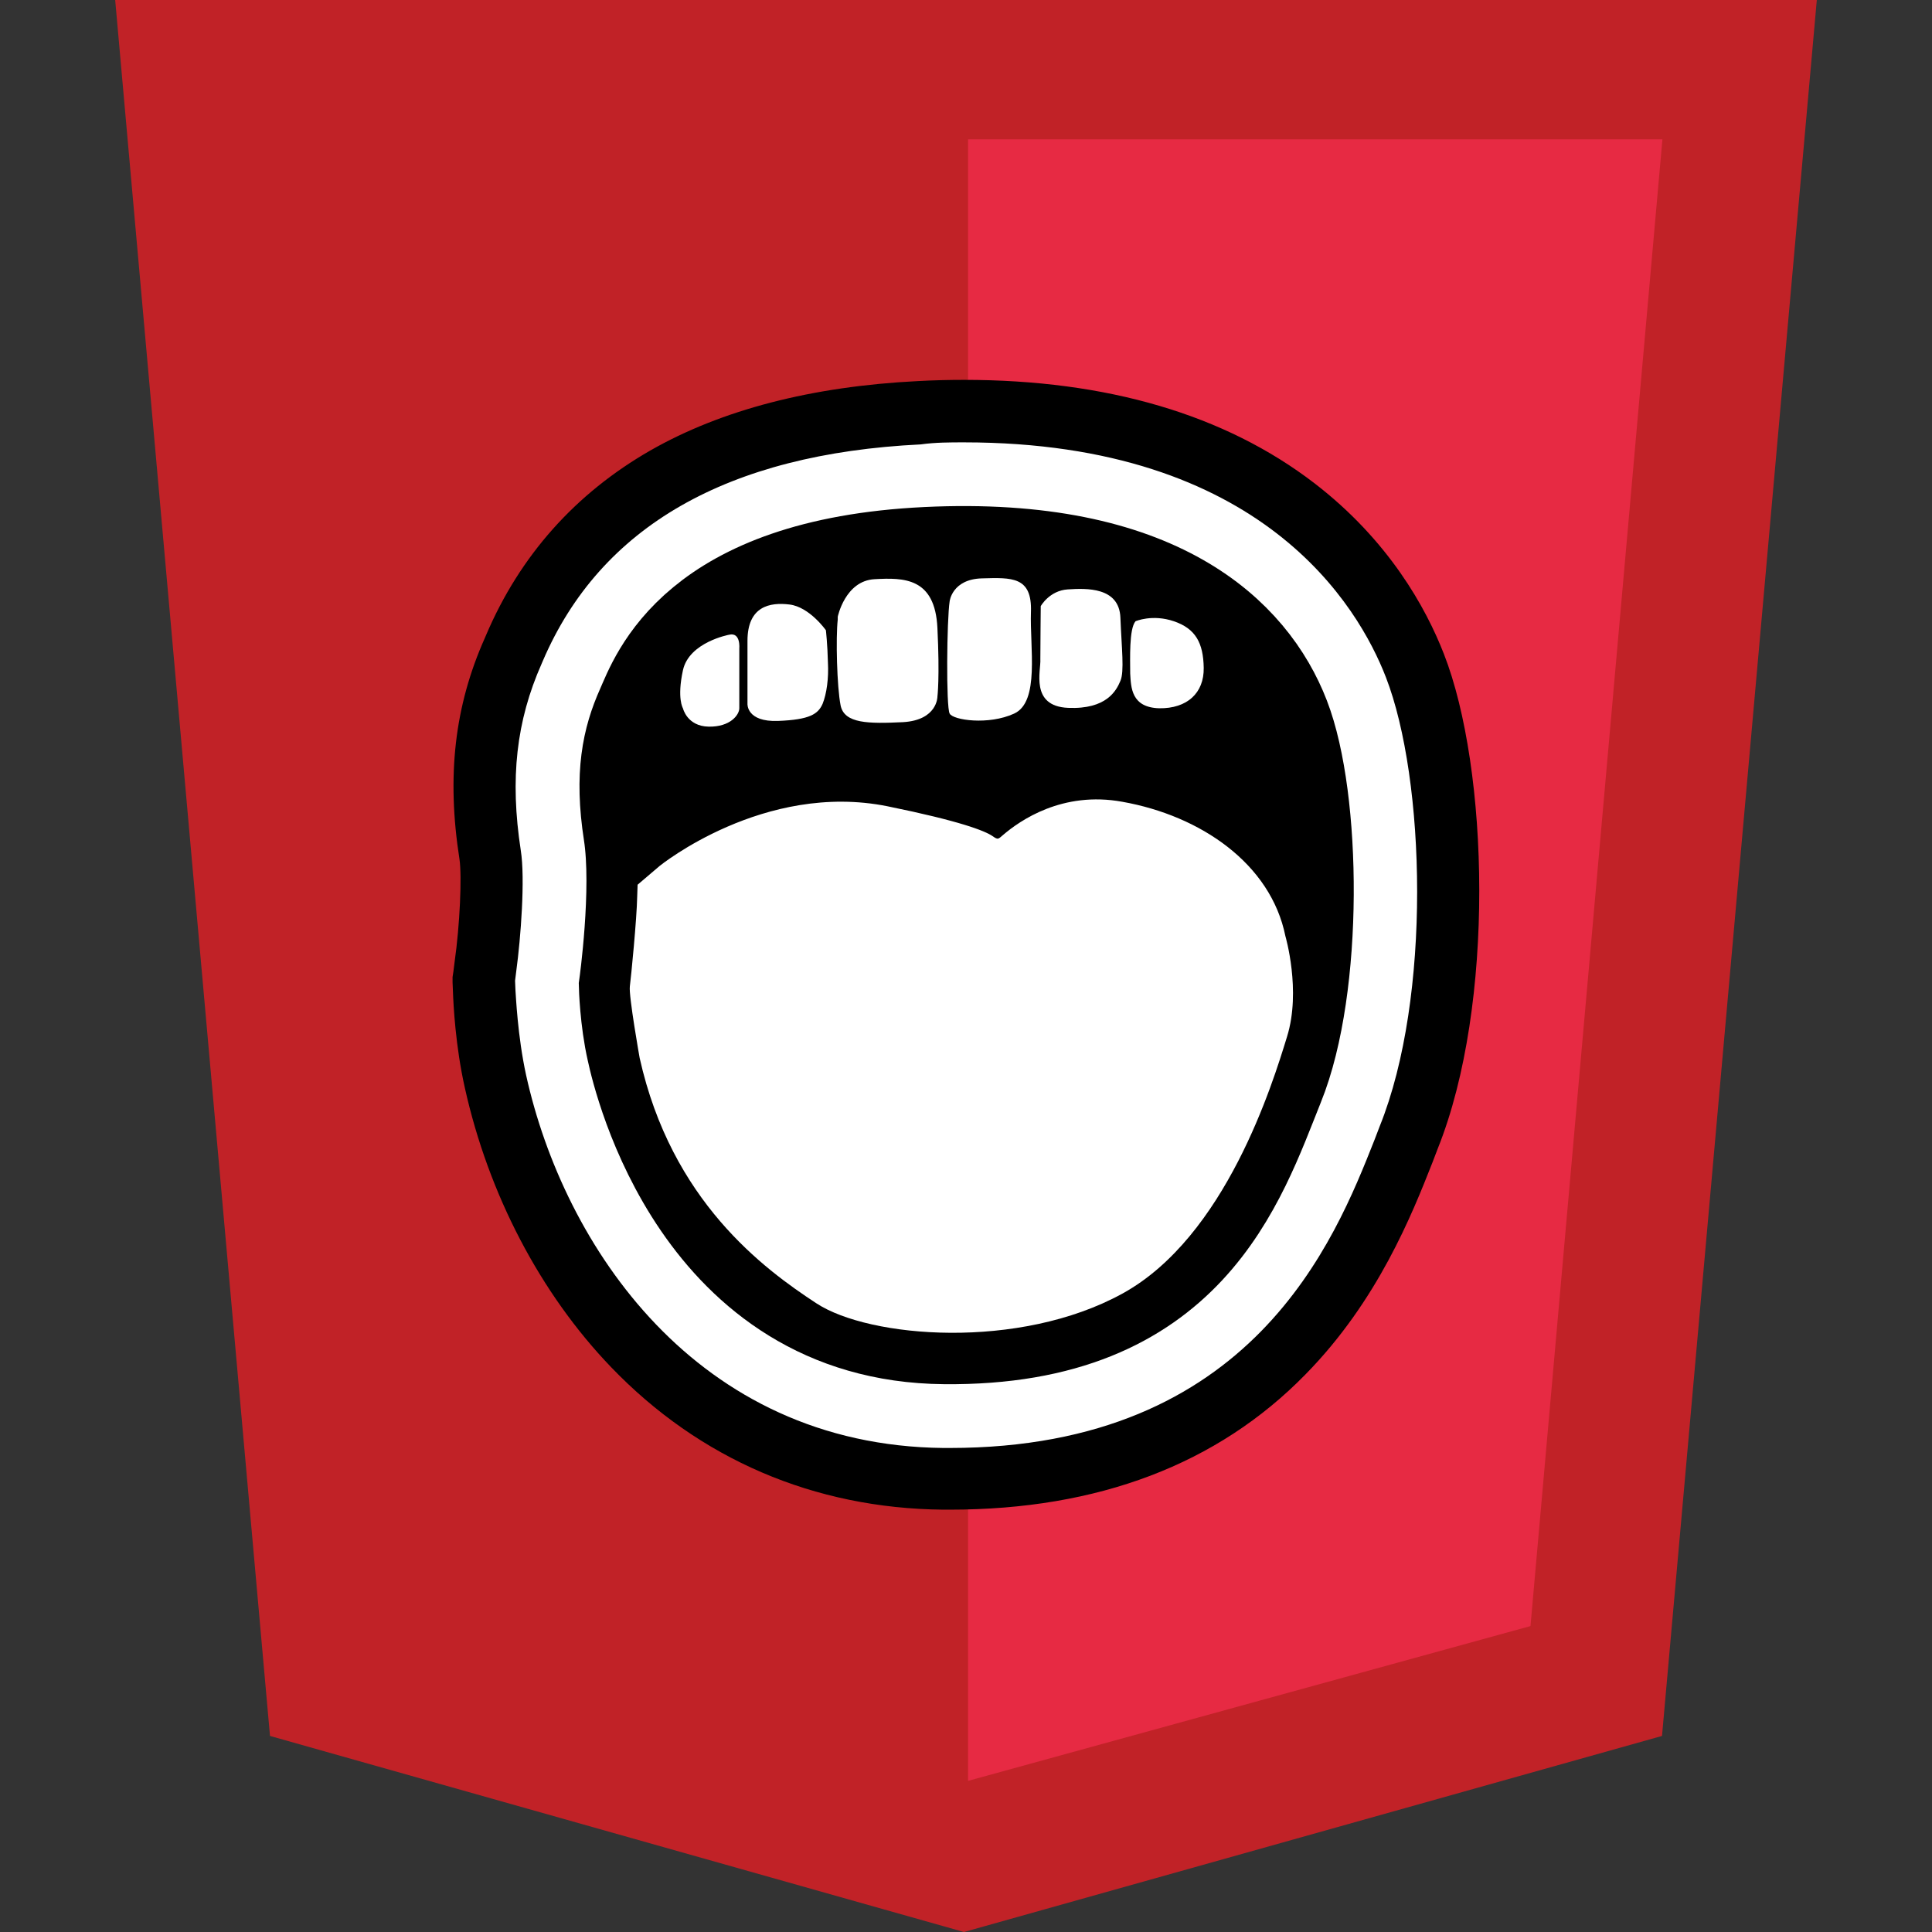 <?xml version="1.0" encoding="utf-8"?>
<!-- Generator: Adobe Illustrator 23.0.0, SVG Export Plug-In . SVG Version: 6.00 Build 0)  -->
<svg version="1.1" id="Layer_1" xmlns="http://www.w3.org/2000/svg" xmlns:xlink="http://www.w3.org/1999/xlink" x="0px" y="0px"
	 viewBox="0 0 473 473" style="enable-background:new 0 0 473 473;" xml:space="preserve">
<rect x="0" y="0" width="473" height="473" fill="#333333" stroke="none"/>
<style type="text/css">
	.st0{fill:#C12227;}
	.st1{fill:#E72A43;}
	.st2{fill:#FFFFFF;}
	.st3{stroke:#000000;stroke-width:25.161;stroke-miterlimit:10;}
</style>
<g>
	<path class="st0" d="M66.1,425L28.2,0h416.6l-37.9,425L236,473"/>
	<path class="st1" d="M237,436l137.7-37.9l32.3-364H237"/>
</g>
<g>
	<g>
		<path class="st2" d="M230.9,362c-65.1-0.6-99.7-52.8-109.6-97.3c-2.1-9.6-2.6-19.3-2.7-22.1l-0.1-3.1l0.4-3.1
			c1.2-8.9,2-22,1.2-27.3c-2.9-19.2-1.2-34.6,5.7-50l0.3-0.7c15.3-35.8,48.7-55.2,99.1-57.6c3.6-0.2,7.2-0.3,10.9-0.3
			c77.8,0,103.1,43.6,110.4,62.3c10.4,26.8,12,82-1.5,115.5l-1.3,3.4c-5.1,13-12.9,32.5-29.5,49.4c-20.1,20.4-47.5,30.8-81.6,30.8
			L230.9,362z"/>
		<path d="M236,108.3c73.1,0,96.6,40.2,103.3,57.5c9.7,25,11.2,78.4-1.5,109.9l-1.3,3.4c-9.7,24.5-29.8,75.4-104,75.4H231
			c-60.6-0.6-93-49.6-102.2-91.3c-2.1-9.6-2.5-19.6-2.6-20.7l-0.1-2.4l0.3-2.4c1.1-8.1,2.2-22.6,1.1-29.5
			c-2.7-17.6-1.1-31.7,5.1-45.7l0.3-0.7c14.1-32.9,45.2-50.7,92.5-53C229,108.3,232.6,108.3,236,108.3 M236,93
			c-3.8,0-7.6,0.1-11.3,0.3c-25.9,1.3-48,7-65.5,17c-18.3,10.5-31.9,25.7-40.2,45.2l-0.3,0.7c-7.4,16.6-9.4,33.8-6.2,54.2
			c0.6,4.1,0.1,16-1.2,25.1l-0.3,2.4l-0.2,1.3v1.3l0.1,2.4l0,0l0,0c0.1,2.9,0.6,13.2,2.9,23.4c5.8,26.1,18.5,50.4,35.8,68.4
			c21.6,22.5,49.7,34.6,81.3,34.9h1.5h0.1h0.1c36.2,0,65.5-11.1,87-33.1c17.7-18,26.1-39.2,31.1-51.9l1.3-3.4
			c14.1-35.2,12.5-93,1.5-121.1c-4.4-11.3-13.5-27.8-31.7-41.8C299.9,101.5,271,93,236,93L236,93z"/>
	</g>
	<path class="st3" d="M154.3,241.4c0,0,3.3-23.5,1.1-37.6c-2.2-14.2-0.3-22.6,3-30s12.3-34.4,68.5-37.1
		c56.2-2.7,78.6,19.6,86.2,39.3c7.6,19.6,8.2,65.5-1.4,89.2c-9.5,23.7-21.5,61.7-80.5,61.1c-58.9-0.5-73.4-61.9-75-69.3
		C154.5,249.6,154.3,241.4,154.3,241.4z"/>
	<path class="st2" d="M205.1,151c0,0,1.8-8.8,9-9.2s14.8-0.4,15.4,11.9c0.6,12.3,0,16.9,0,16.9s0,5.7-8.4,6.2
		c-8.4,0.4-14.4,0.4-15.3-4.1c-0.9-4.5-1.2-16.6-0.7-21V151z"/>
	<path class="st2" d="M232.5,147.2c0,0,0.6-5.4,7.9-5.6c7.3-0.2,12.3-0.5,12,8.2s2.2,22-4.1,24.9s-15,1.6-15.8,0
		C231.6,173.2,231.8,151.6,232.5,147.2z"/>
	<path class="st2" d="M254.8,148.4c0,0,2.1-3.8,6.6-4.1c4.6-0.3,12.6-0.6,12.9,6.9s1,13.2,0,15.5c-1,2.4-3.4,7-12.8,6.6
		s-6.6-9.2-6.8-11.9C254.7,158.8,254.8,148.4,254.8,148.4z"/>
	<path class="st2" d="M278,152.1c0,0,4.1-1.8,9.4,0s7.2,5.3,7.3,11.4c0.1,6.2-4.1,10-10.9,9.9c-6.8-0.2-6.9-5-7.1-8.5
		C276.7,161.3,276.4,154,278,152.1z"/>
	<path class="st2" d="M202.2,154.3c0,0-4-5.7-8.9-6.3c-4.8-0.6-10.3,0.4-10.3,8.9s0,15.4,0,15.4s-0.3,4.5,7.5,4.2s9.8-1.7,10.9-4.2
		c1-2.5,1.5-6.3,1.3-10C202.6,157.8,202.2,154.3,202.2,154.3z"/>
	<path class="st2" d="M178.5,155.4c0,0-9.8,1.8-11.3,8.7s0,9.3,0,9.3s1,4.4,6.3,4.5s7.5-2.9,7.5-4.5s0-14.6,0-14.6
		S181.4,154.7,178.5,155.4z"/>
	<path class="st2" d="M161.5,212c0,0,25.5-20.7,55.8-14.6c17.7,3.6,23.8,6,25.7,7.3c1.4,1,1.4,0.7,2.6-0.3
		c4.1-3.5,14.5-10.8,29.2-8.1c19.1,3.4,36.3,15.1,39.9,32.9c0,0,3.9,13.3,0.4,24.6c-3.5,11.4-15,49-40.3,62.9s-61.9,10.9-74.9,2.4
		S164.4,294,156.6,259c0,0-2.7-15.2-2.4-17.5s1.7-16.5,1.8-22l0.1-2.9L161.5,212z"/>
</g>
</svg>
